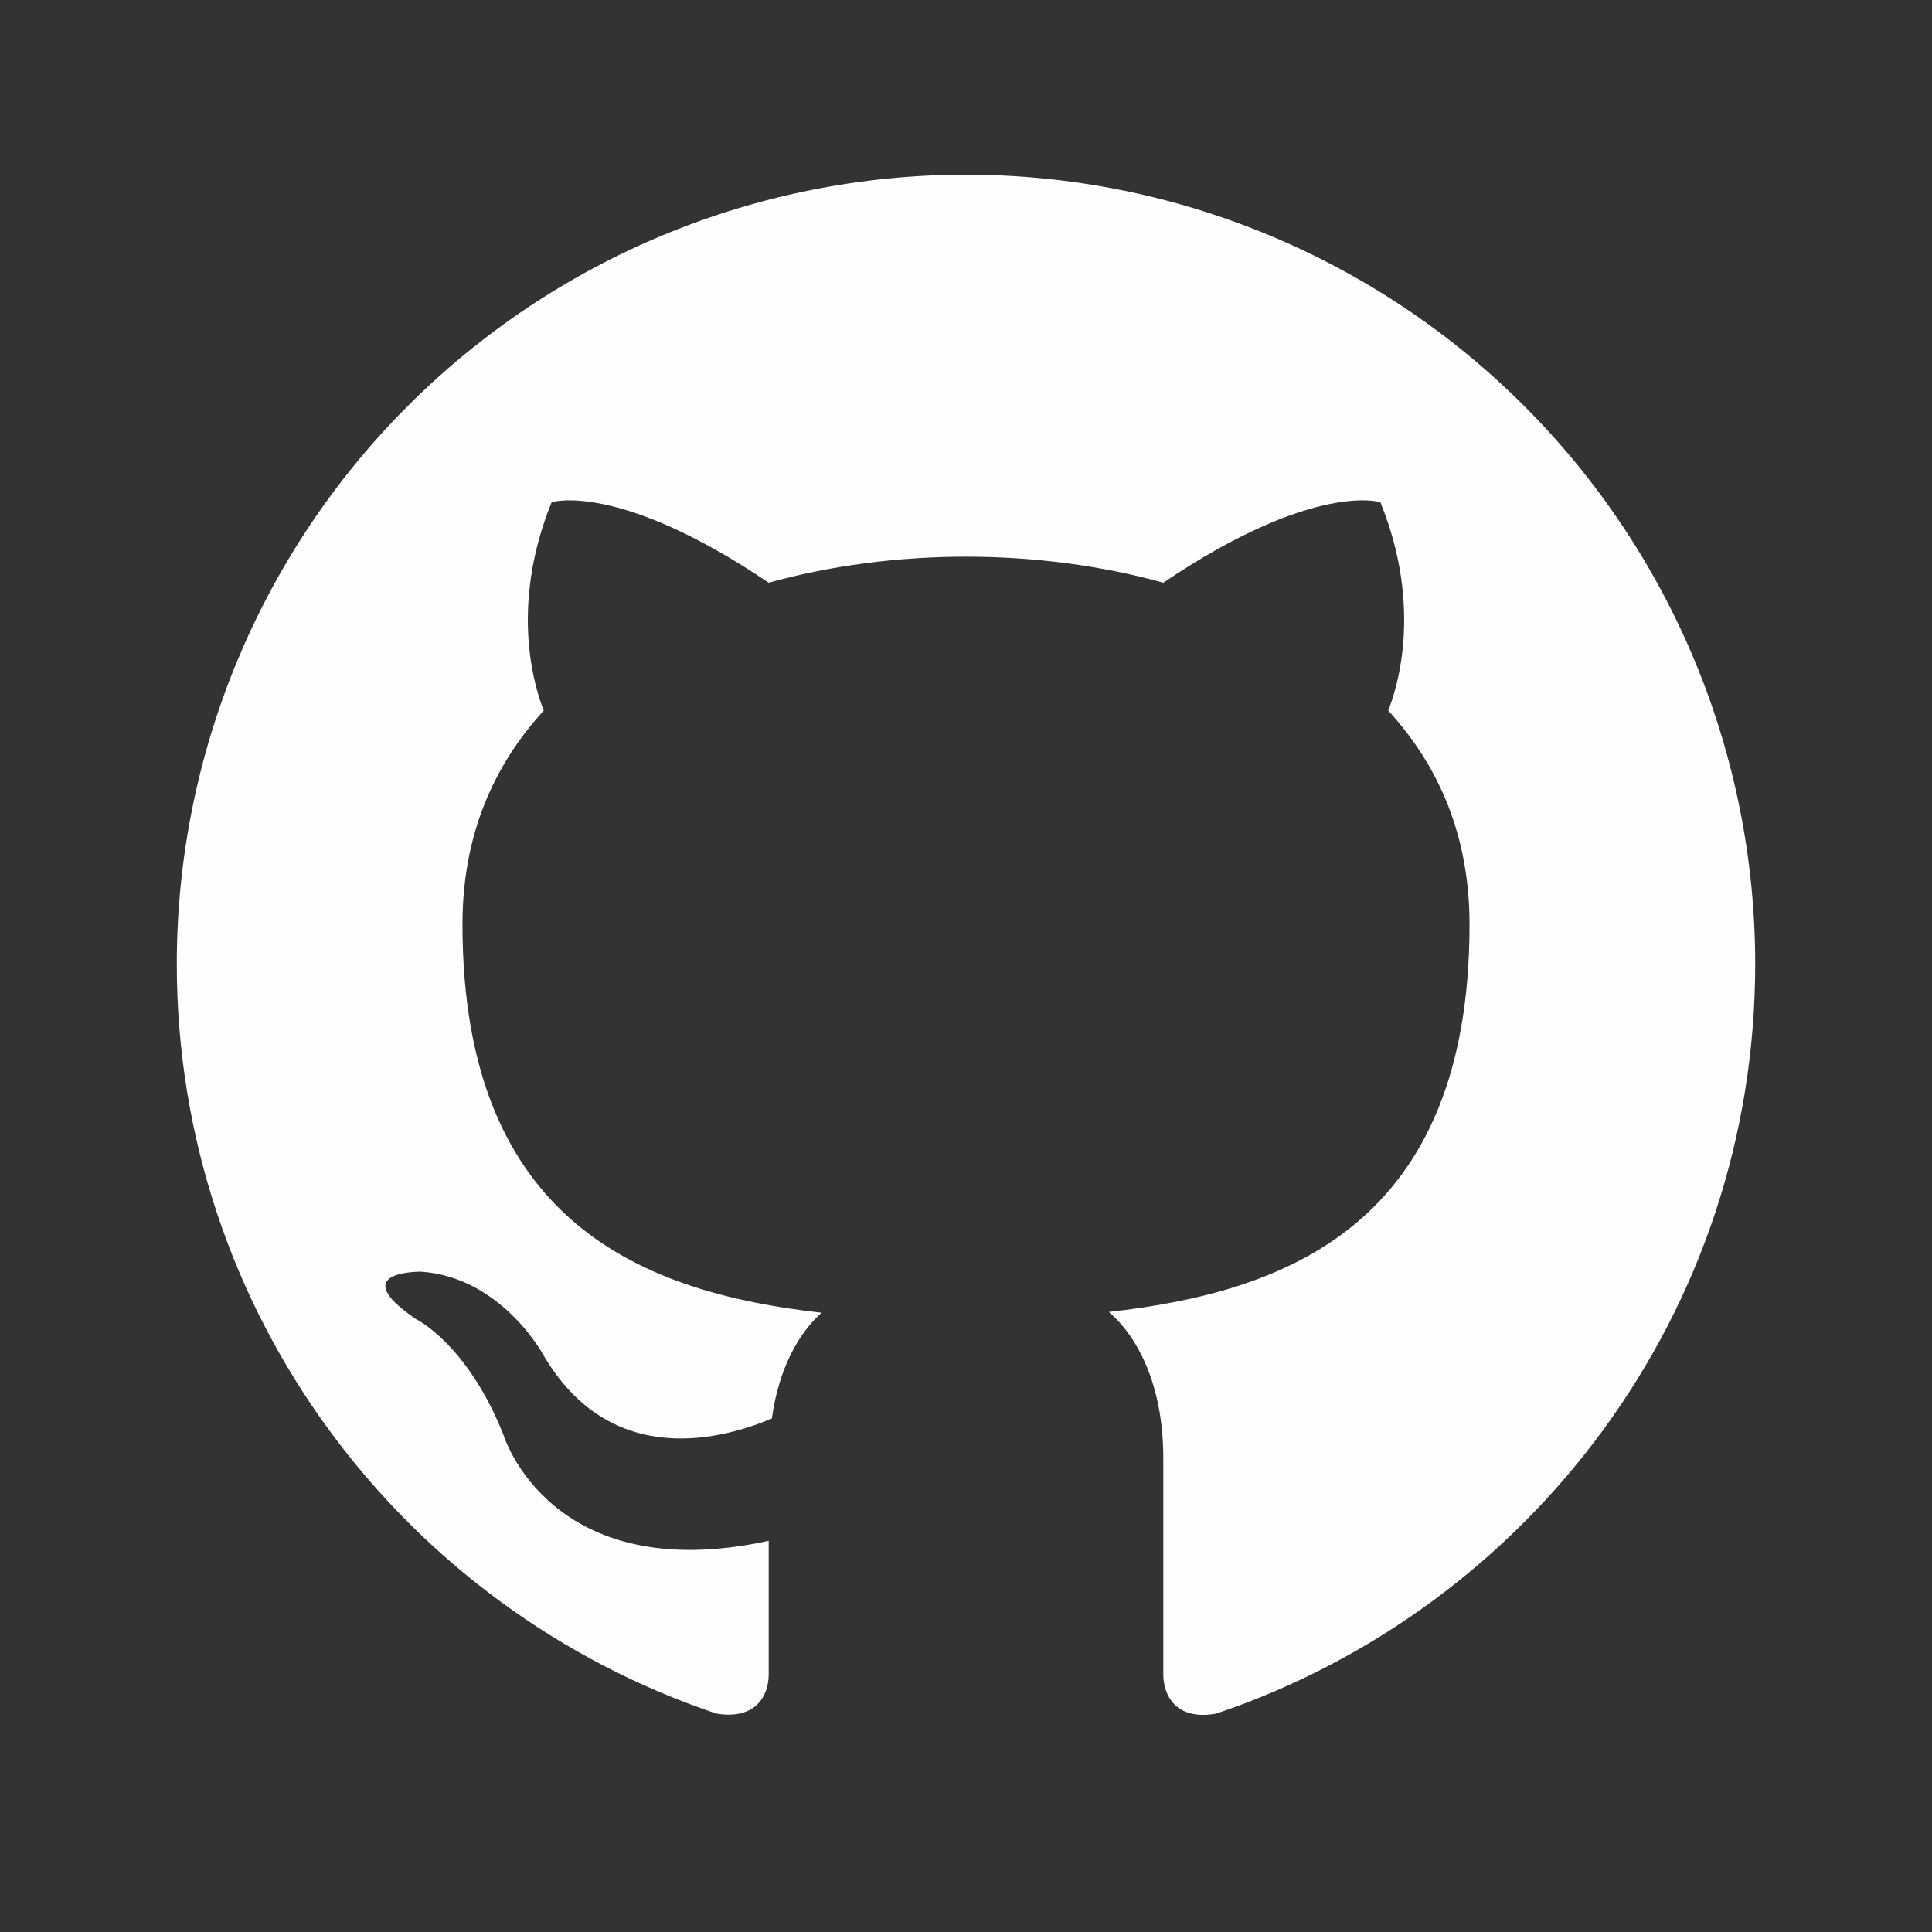 <svg width="51" height="51" viewBox="0 0 51 51" fill="none" xmlns="http://www.w3.org/2000/svg">
<rect x="0" y="0" width="51" height="51" fill="#333333" stroke="none"/>
<path d="M25.5 4.611C22.764 4.611 20.055 5.15 17.527 6.197C15 7.244 12.703 8.779 10.769 10.713C6.862 14.62 4.667 19.919 4.667 25.445C4.667 34.653 10.646 42.465 18.917 45.236C19.958 45.403 20.292 44.757 20.292 44.195V40.674C14.521 41.924 13.292 37.882 13.292 37.882C12.333 35.465 10.979 34.82 10.979 34.82C9.083 33.528 11.125 33.57 11.125 33.57C13.208 33.715 14.312 35.715 14.312 35.715C16.125 38.882 19.188 37.945 20.375 37.445C20.562 36.09 21.104 35.174 21.688 34.653C17.062 34.132 12.208 32.34 12.208 24.403C12.208 22.09 13 20.236 14.354 18.757C14.146 18.236 13.417 16.07 14.562 13.257C14.562 13.257 16.312 12.695 20.292 15.382C21.938 14.924 23.729 14.695 25.5 14.695C27.271 14.695 29.062 14.924 30.708 15.382C34.688 12.695 36.438 13.257 36.438 13.257C37.583 16.07 36.854 18.236 36.646 18.757C38 20.236 38.792 22.09 38.792 24.403C38.792 32.361 33.917 34.111 29.271 34.632C30.021 35.278 30.708 36.549 30.708 38.486V44.195C30.708 44.757 31.042 45.424 32.104 45.236C40.375 42.445 46.333 34.653 46.333 25.445C46.333 22.709 45.794 20 44.748 17.472C43.7 14.944 42.166 12.648 40.231 10.713C38.297 8.779 36 7.244 33.472 6.197C30.945 5.15 28.236 4.611 25.5 4.611Z" fill="#FFFDFD"/>
</svg>
